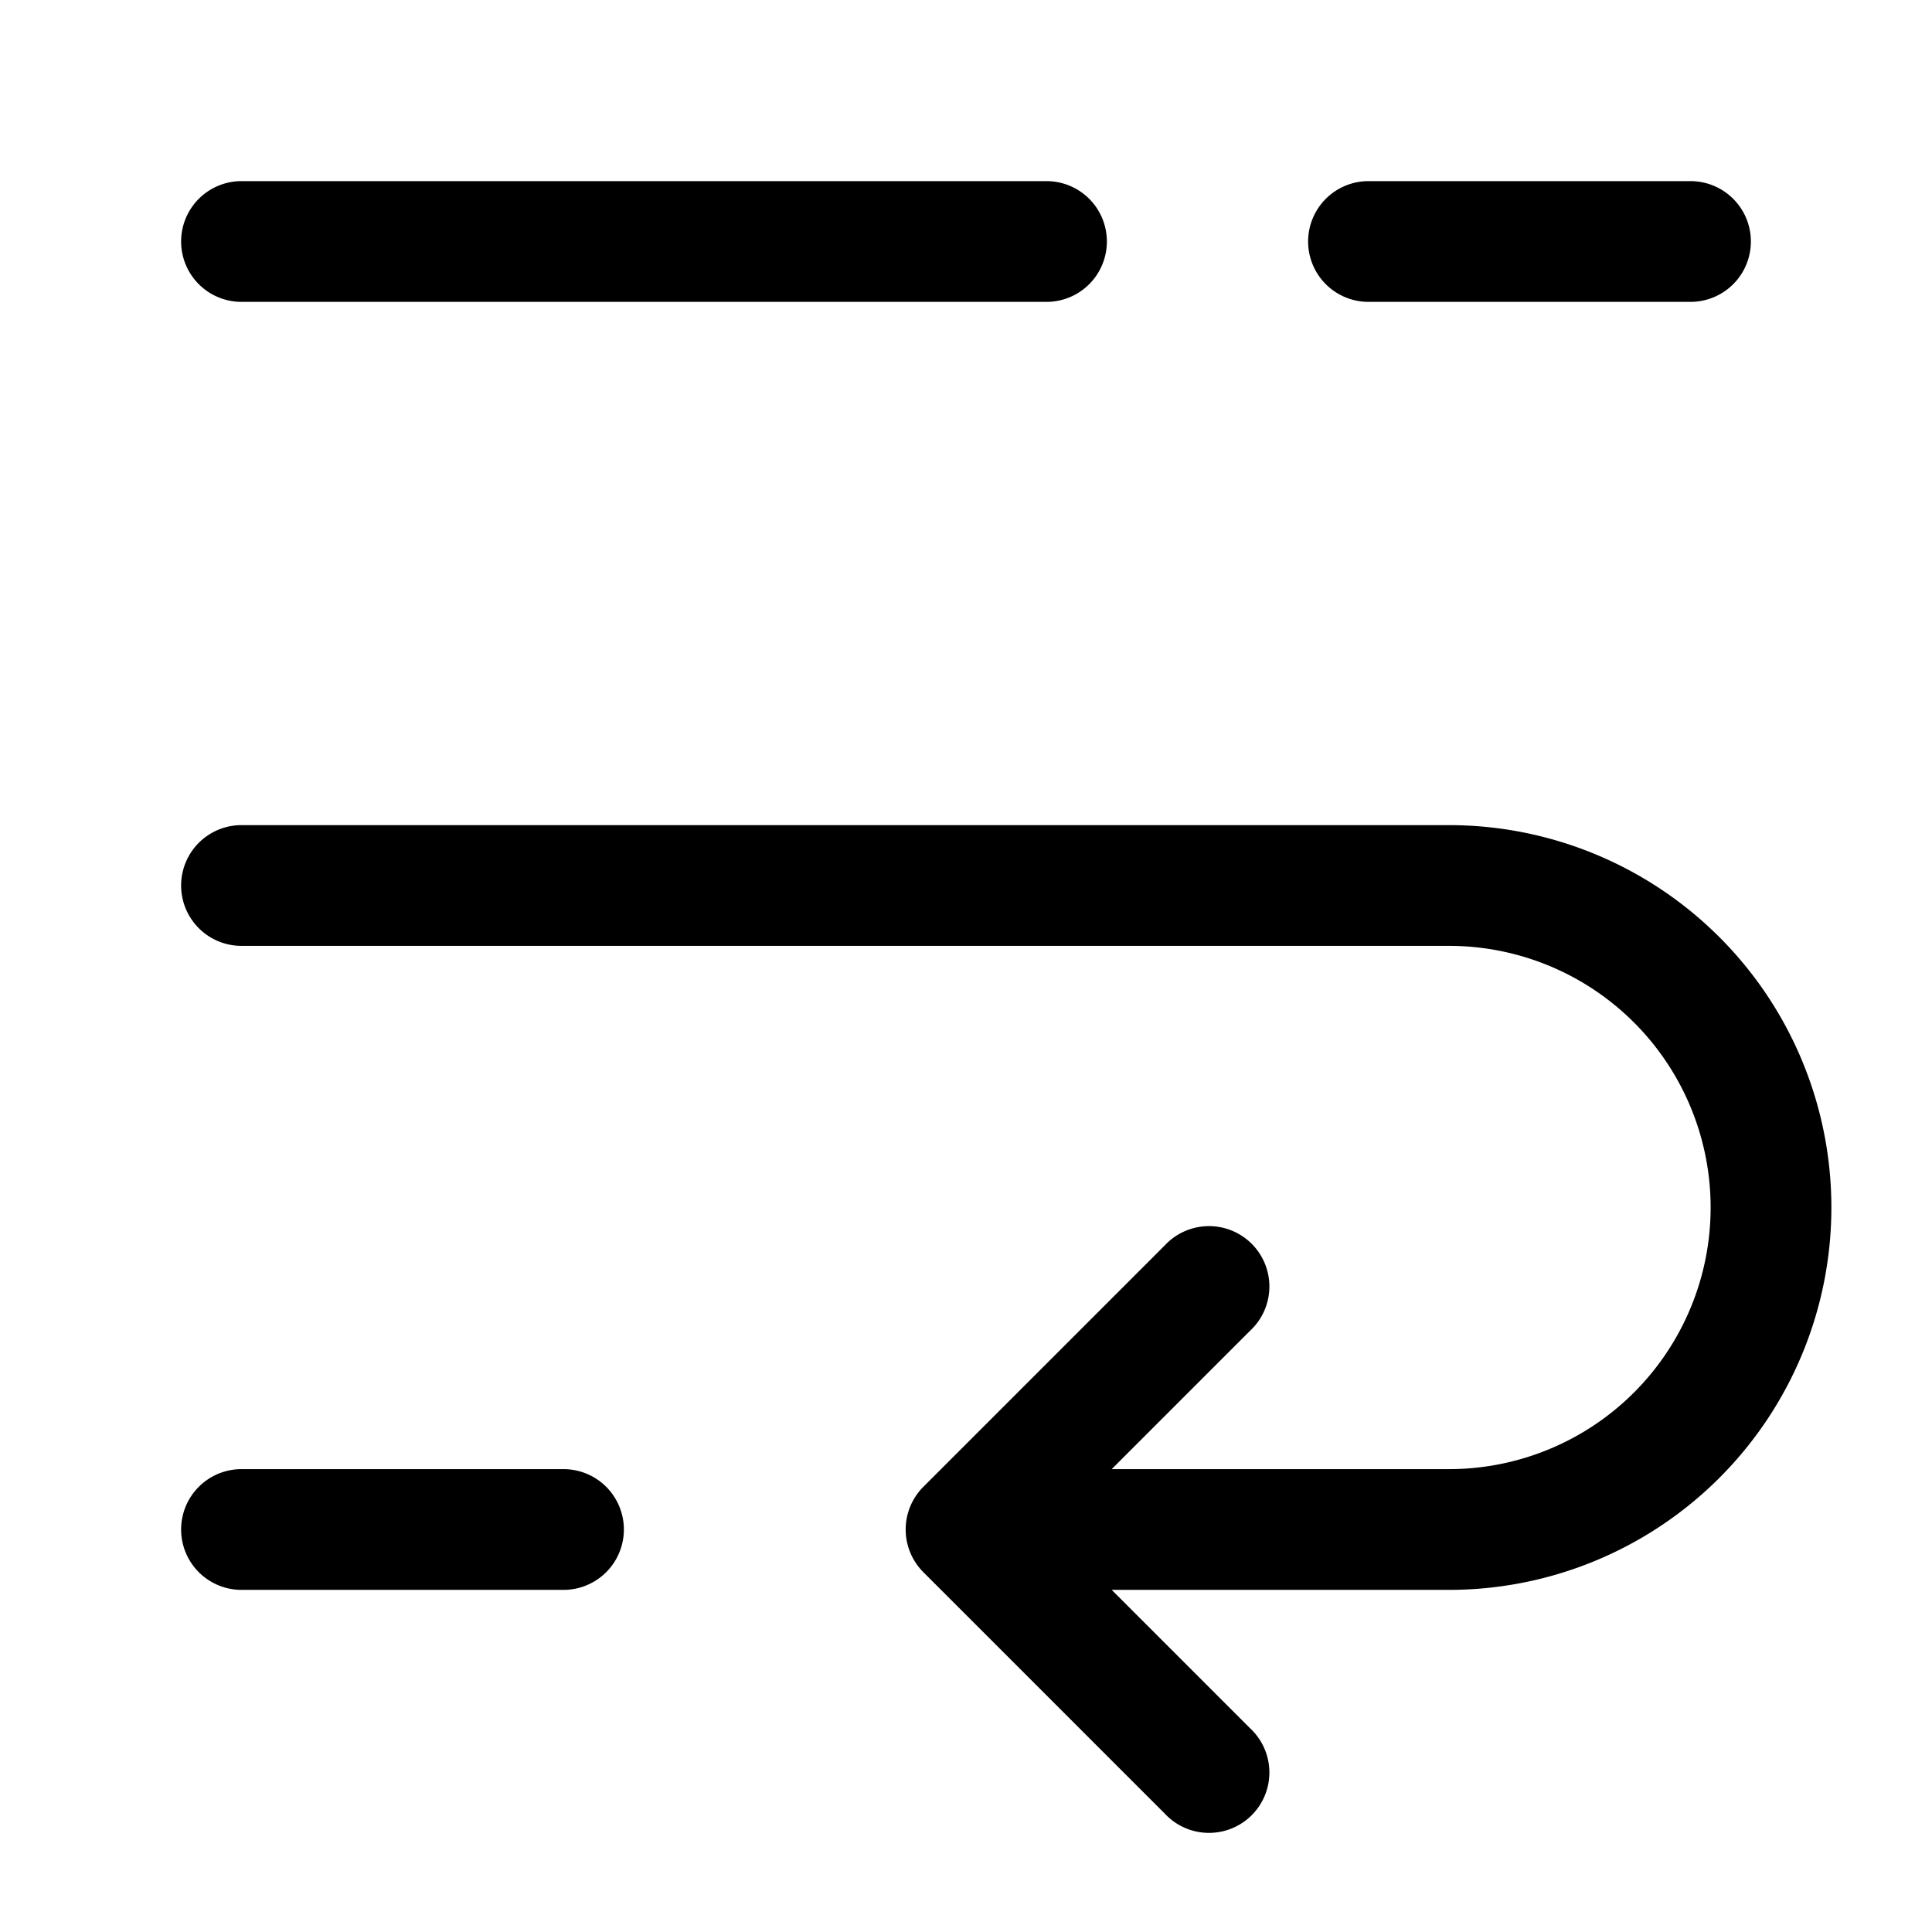 <svg xmlns="http://www.w3.org/2000/svg" width="24" height="24" fill="currentColor" viewBox="0 0 24 24">
  <path fill-rule="evenodd" d="M3 2.25a.75.75 0 000 1.5h10a.75.75 0 000-1.5H3zm14 0a.75.75 0 000 1.5h4a.75.75 0 000-1.5h-4zm1 9.5H3a.75.75 0 010-1.5h15a4.75 4.75 0 010 9.5h-4.19l1.72 1.72a.75.75 0 11-1.06 1.06l-3-3a.75.75 0 010-1.06l3-3a.75.75 0 111.06 1.06l-1.72 1.72H18a3.25 3.25 0 000-6.5zM2.25 19a.75.75 0 01.75-.75h4a.75.75 0 010 1.5H3a.75.75 0 01-.75-.75z"/>
</svg>
